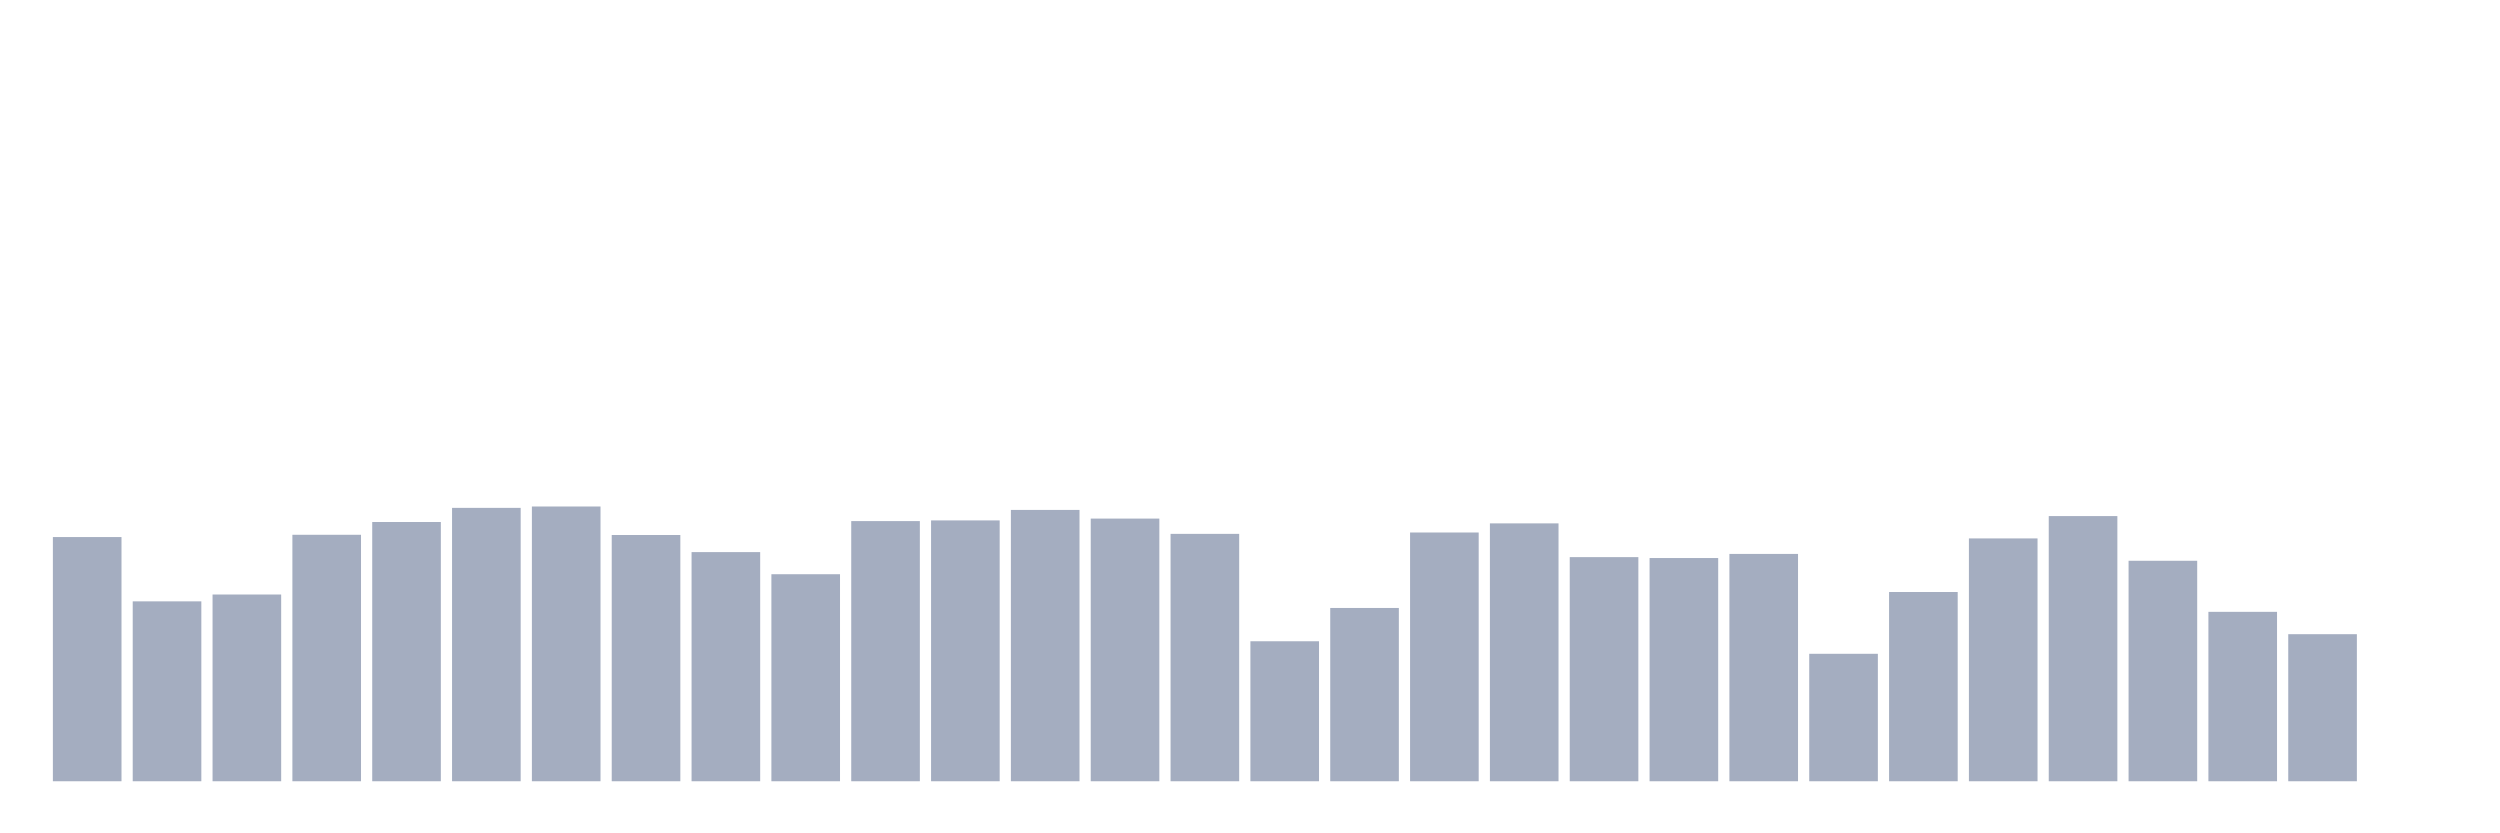 <svg xmlns="http://www.w3.org/2000/svg" viewBox="0 0 480 160"><g transform="translate(10,10)"><rect class="bar" x="0.153" width="13.175" y="93.114" height="46.886" fill="rgb(164,173,192)"></rect><rect class="bar" x="15.482" width="13.175" y="105.46" height="34.54" fill="rgb(164,173,192)"></rect><rect class="bar" x="30.81" width="13.175" y="104.146" height="35.854" fill="rgb(164,173,192)"></rect><rect class="bar" x="46.138" width="13.175" y="92.677" height="47.323" fill="rgb(164,173,192)"></rect><rect class="bar" x="61.466" width="13.175" y="90.225" height="49.775" fill="rgb(164,173,192)"></rect><rect class="bar" x="76.794" width="13.175" y="87.511" height="52.489" fill="rgb(164,173,192)"></rect><rect class="bar" x="92.123" width="13.175" y="87.248" height="52.752" fill="rgb(164,173,192)"></rect><rect class="bar" x="107.451" width="13.175" y="92.72" height="47.28" fill="rgb(164,173,192)"></rect><rect class="bar" x="122.779" width="13.175" y="96.004" height="43.996" fill="rgb(164,173,192)"></rect><rect class="bar" x="138.107" width="13.175" y="100.25" height="39.75" fill="rgb(164,173,192)"></rect><rect class="bar" x="153.436" width="13.175" y="90.05" height="49.95" fill="rgb(164,173,192)"></rect><rect class="bar" x="168.764" width="13.175" y="89.919" height="50.081" fill="rgb(164,173,192)"></rect><rect class="bar" x="184.092" width="13.175" y="87.905" height="52.095" fill="rgb(164,173,192)"></rect><rect class="bar" x="199.42" width="13.175" y="89.568" height="50.432" fill="rgb(164,173,192)"></rect><rect class="bar" x="214.748" width="13.175" y="92.502" height="47.498" fill="rgb(164,173,192)"></rect><rect class="bar" x="230.077" width="13.175" y="113.121" height="26.879" fill="rgb(164,173,192)"></rect><rect class="bar" x="245.405" width="13.175" y="106.729" height="33.271" fill="rgb(164,173,192)"></rect><rect class="bar" x="260.733" width="13.175" y="92.239" height="47.761" fill="rgb(164,173,192)"></rect><rect class="bar" x="276.061" width="13.175" y="90.488" height="49.512" fill="rgb(164,173,192)"></rect><rect class="bar" x="291.39" width="13.175" y="96.967" height="43.033" fill="rgb(164,173,192)"></rect><rect class="bar" x="306.718" width="13.175" y="97.142" height="42.858" fill="rgb(164,173,192)"></rect><rect class="bar" x="322.046" width="13.175" y="96.354" height="43.646" fill="rgb(164,173,192)"></rect><rect class="bar" x="337.374" width="13.175" y="115.528" height="24.472" fill="rgb(164,173,192)"></rect><rect class="bar" x="352.702" width="13.175" y="103.665" height="36.335" fill="rgb(164,173,192)"></rect><rect class="bar" x="368.031" width="13.175" y="93.377" height="46.623" fill="rgb(164,173,192)"></rect><rect class="bar" x="383.359" width="13.175" y="89.087" height="50.913" fill="rgb(164,173,192)"></rect><rect class="bar" x="398.687" width="13.175" y="97.667" height="42.333" fill="rgb(164,173,192)"></rect><rect class="bar" x="414.015" width="13.175" y="107.473" height="32.527" fill="rgb(164,173,192)"></rect><rect class="bar" x="429.344" width="13.175" y="111.764" height="28.236" fill="rgb(164,173,192)"></rect><rect class="bar" x="444.672" width="13.175" y="140" height="0" fill="rgb(164,173,192)"></rect></g></svg>